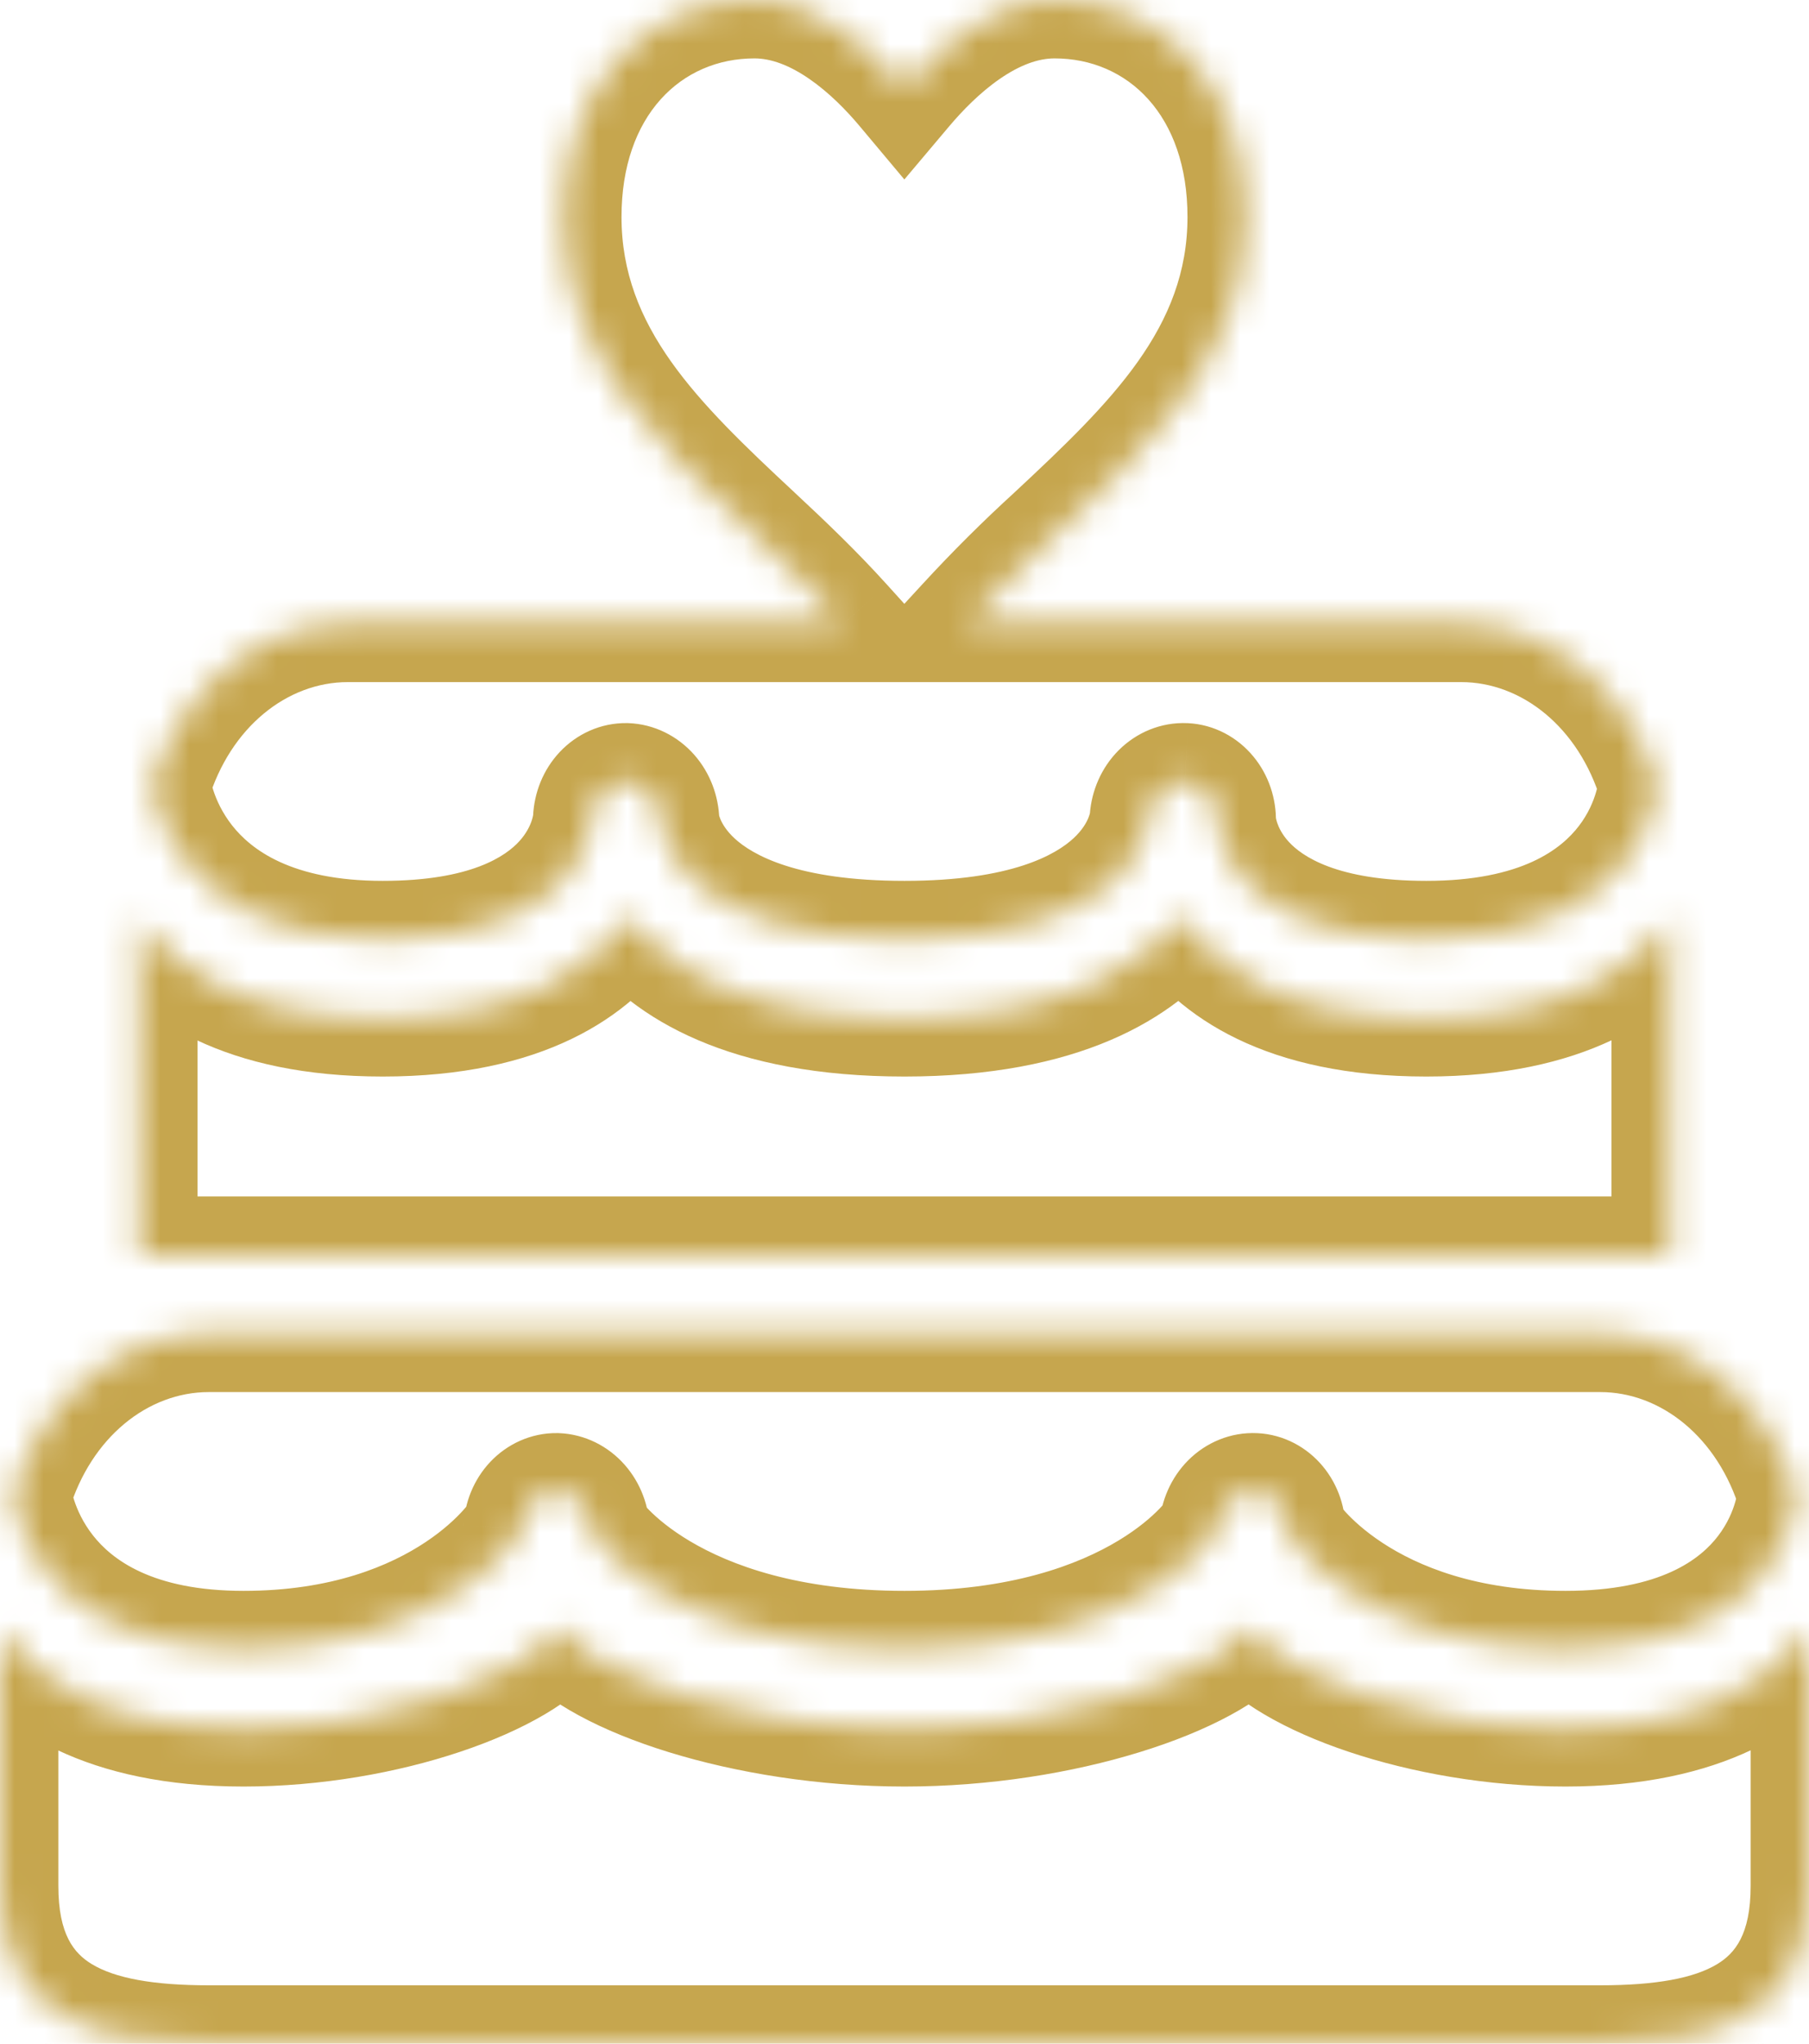 <svg width="62" height="70" viewBox="0 0 62 70" fill="none" xmlns="http://www.w3.org/2000/svg">
<mask id="path-1-inside-1_117_202" fill="white">
<path d="M25.859 0C22.012 0 19.301 3.086 19.301 7.431C19.301 12.213 22.635 15.323 25.859 18.323C26.913 19.304 27.943 20.29 28.913 21.363H11.923C8.785 21.363 6.179 23.662 5.215 26.851C5.215 26.851 5.702 32.171 13.115 32.171C20.007 32.171 20.262 28.199 20.269 28.034C20.285 27.689 20.418 27.365 20.64 27.129C20.863 26.892 21.157 26.763 21.462 26.767C21.774 26.778 22.072 26.924 22.293 27.175C22.515 27.426 22.644 27.763 22.654 28.118C22.663 28.256 23 32.171 31 32.171C39 32.171 39.334 28.199 39.346 28.034C39.372 27.679 39.519 27.348 39.755 27.112C39.99 26.876 40.298 26.752 40.612 26.767C40.918 26.782 41.206 26.931 41.415 27.184C41.624 27.436 41.737 27.772 41.731 28.118C41.736 28.261 41.945 32.171 48.885 32.171C56.523 32.171 56.785 26.851 56.785 26.851C55.822 23.665 53.21 21.363 50.077 21.363H33.087C34.066 20.3 35.085 19.285 36.141 18.323C39.363 15.323 42.699 12.211 42.699 7.431C42.699 3.086 39.99 0 36.141 0C33.923 0 32.047 1.8 31 3.04C29.958 1.797 28.074 0 25.859 0V0ZM21.533 31.412C20.369 33.13 17.985 34.873 13.115 34.873C8.334 34.873 5.959 33.184 4.769 31.495V42.979H57.231V31.495C56.041 33.171 53.659 34.873 48.885 34.873C43.996 34.873 41.626 33.125 40.465 31.412C39.144 33.122 36.449 34.873 31 34.873C25.532 34.873 22.849 33.13 21.535 31.412H21.533ZM7.154 45.681C4.016 45.681 1.409 47.981 0.446 51.169C0.448 51.169 0.932 56.49 8.346 56.49C15.238 56.49 17.878 52.518 17.885 52.353C17.901 52.008 18.034 51.684 18.256 51.447C18.478 51.211 18.772 51.081 19.077 51.086C19.39 51.097 19.687 51.243 19.909 51.494C20.13 51.745 20.259 52.082 20.269 52.437C20.279 52.574 23 56.49 31 56.49C39 56.49 41.719 52.518 41.731 52.353C41.757 51.997 41.903 51.667 42.139 51.431C42.375 51.195 42.682 51.071 42.997 51.086C43.302 51.1 43.59 51.25 43.799 51.502C44.008 51.755 44.122 52.09 44.115 52.437C44.12 52.58 46.715 56.49 53.654 56.49C61.292 56.49 61.554 51.169 61.554 51.169C60.591 47.983 57.98 45.681 54.846 45.681H7.154ZM19.151 55.73C17.985 57.449 13.216 59.192 8.346 59.192C3.565 59.192 1.19 57.503 0 55.814V64.596C0 69.07 3.205 70 7.154 70H54.846C58.795 70 62 69.07 62 64.596V55.814C60.81 57.489 58.428 59.192 53.654 59.192C48.765 59.192 44.011 57.443 42.849 55.73C41.528 57.441 36.449 59.192 31 59.192C25.532 59.192 20.465 57.449 19.151 55.73Z"/>
</mask>
<path d="M25.859 18.323L27.221 16.859L27.221 16.858L25.859 18.323ZM28.913 21.363V23.363H33.42L30.396 20.021L28.913 21.363ZM5.215 26.851L3.301 26.272L3.188 26.645L3.223 27.033L5.215 26.851ZM20.269 28.034L18.271 27.941L18.271 27.947L20.269 28.034ZM21.462 26.767L21.535 24.768L21.511 24.767L21.488 24.767L21.462 26.767ZM22.654 28.118L20.655 28.175L20.656 28.215L20.659 28.256L22.654 28.118ZM39.346 28.034L37.352 27.887L37.351 27.89L39.346 28.034ZM40.612 26.767L40.709 24.769L40.704 24.769L40.612 26.767ZM41.731 28.118L39.731 28.08L39.73 28.132L39.732 28.184L41.731 28.118ZM56.785 26.851L58.782 26.949L58.8 26.603L58.699 26.272L56.785 26.851ZM33.087 21.363L31.616 20.008L28.525 23.363H33.087V21.363ZM36.141 18.323L37.488 19.801L37.496 19.794L37.504 19.787L36.141 18.323ZM31 3.04L29.467 4.325L30.995 6.147L32.528 4.33L31 3.04ZM21.533 31.412V29.412H20.472L19.877 30.29L21.533 31.412ZM4.769 31.495L6.404 30.343L2.769 25.185V31.495H4.769ZM4.769 42.979H2.769V44.979H4.769V42.979ZM57.231 42.979V44.979H59.231V42.979H57.231ZM57.231 31.495H59.231V25.226L55.6 30.337L57.231 31.495ZM40.465 31.412L42.12 30.289L40.57 28.003L38.882 30.189L40.465 31.412ZM21.535 31.412L23.124 30.197L22.524 29.412H21.535V31.412ZM0.446 51.169L-1.469 50.591L-2.248 53.169H0.446V51.169ZM17.885 52.353L15.887 52.26L15.886 52.266L17.885 52.353ZM19.077 51.086L19.15 49.087L19.127 49.086L19.103 49.086L19.077 51.086ZM20.269 52.437L18.27 52.494L18.271 52.534L18.274 52.575L20.269 52.437ZM41.731 52.353L39.736 52.206L39.736 52.208L41.731 52.353ZM42.997 51.086L43.094 49.088L43.089 49.088L42.997 51.086ZM44.115 52.437L42.116 52.399L42.115 52.451L42.117 52.503L44.115 52.437ZM61.554 51.169L63.552 51.268L63.569 50.922L63.468 50.59L61.554 51.169ZM19.151 55.73L20.74 54.516L19.054 52.311L17.496 54.607L19.151 55.73ZM0 55.814L1.635 54.662L-2 49.503L-2 55.814H0ZM62 55.814H64V49.544L60.37 54.656L62 55.814ZM42.849 55.73L44.505 54.608L42.955 52.322L41.266 54.508L42.849 55.73ZM25.859 -2C20.678 -2 17.301 2.226 17.301 7.431H21.301C21.301 3.946 23.347 2 25.859 2V-2ZM17.301 7.431C17.301 13.22 21.399 16.906 24.497 19.787L27.221 16.858C23.87 13.741 21.301 11.207 21.301 7.431H17.301ZM24.496 19.787C25.541 20.759 26.52 21.698 27.43 22.704L30.396 20.021C29.366 18.882 28.285 17.848 27.221 16.859L24.496 19.787ZM28.913 19.363H11.923V23.363H28.913V19.363ZM11.923 19.363C7.719 19.363 4.462 22.43 3.301 26.272L7.13 27.429C7.896 24.894 9.851 23.363 11.923 23.363V19.363ZM5.215 26.851C3.223 27.033 3.224 27.034 3.224 27.035C3.224 27.036 3.224 27.037 3.224 27.038C3.224 27.04 3.224 27.042 3.225 27.044C3.225 27.049 3.225 27.053 3.226 27.058C3.227 27.068 3.228 27.079 3.23 27.092C3.232 27.117 3.236 27.148 3.241 27.183C3.251 27.255 3.265 27.346 3.286 27.454C3.327 27.671 3.395 27.96 3.504 28.298C3.722 28.97 4.113 29.859 4.814 30.749C6.281 32.61 8.862 34.171 13.115 34.171V30.171C9.955 30.171 8.586 29.072 7.956 28.273C7.609 27.832 7.415 27.391 7.31 27.066C7.258 26.905 7.229 26.778 7.215 26.704C7.208 26.667 7.205 26.644 7.204 26.637C7.203 26.634 7.203 26.634 7.204 26.639C7.204 26.642 7.205 26.646 7.205 26.651C7.205 26.653 7.206 26.656 7.206 26.659C7.206 26.66 7.206 26.662 7.206 26.663C7.206 26.664 7.207 26.665 7.207 26.666C7.207 26.667 7.207 26.668 5.215 26.851ZM13.115 34.171C16.955 34.171 19.345 33.051 20.75 31.513C22.112 30.024 22.253 28.46 22.267 28.121L18.271 27.947C18.279 27.773 18.288 28.278 17.797 28.815C17.35 29.305 16.167 30.171 13.115 30.171V34.171ZM22.267 28.127C22.262 28.226 22.224 28.364 22.097 28.499L19.184 25.758C18.612 26.366 18.308 27.153 18.271 27.941L22.267 28.127ZM22.097 28.499C21.963 28.642 21.731 28.77 21.436 28.767L21.488 24.767C20.583 24.755 19.762 25.143 19.184 25.758L22.097 28.499ZM21.388 28.765C21.113 28.755 20.907 28.627 20.794 28.499L23.793 25.852C23.236 25.221 22.436 24.801 21.535 24.768L21.388 28.765ZM20.794 28.499C20.686 28.377 20.657 28.257 20.655 28.175L24.653 28.061C24.63 27.269 24.343 26.476 23.793 25.852L20.794 28.499ZM20.659 28.256C20.686 28.648 20.896 30.218 22.478 31.669C24.053 33.115 26.692 34.171 31 34.171V30.171C27.308 30.171 25.778 29.269 25.183 28.723C24.594 28.182 24.631 27.725 24.649 27.98L20.659 28.256ZM31 34.171C35.315 34.171 37.959 33.097 39.534 31.626C41.114 30.15 41.313 28.56 41.341 28.178L37.351 27.89C37.367 27.673 37.394 28.151 36.803 28.703C36.209 29.258 34.685 30.171 31 30.171V34.171ZM41.341 28.181C41.334 28.268 41.296 28.399 41.169 28.526L38.34 25.698C37.741 26.298 37.41 27.089 37.352 27.887L41.341 28.181ZM41.169 28.526C41.035 28.661 40.805 28.778 40.52 28.765L40.704 24.769C39.791 24.727 38.947 25.091 38.34 25.698L41.169 28.526ZM40.516 28.764C40.215 28.75 39.994 28.604 39.874 28.459L42.955 25.909C42.417 25.258 41.62 24.813 40.709 24.769L40.516 28.764ZM39.874 28.459C39.76 28.321 39.729 28.183 39.731 28.08L43.73 28.155C43.745 27.36 43.488 26.552 42.955 25.909L39.874 28.459ZM39.732 28.184C39.743 28.524 39.872 30.078 41.239 31.556C42.644 33.075 45.036 34.171 48.885 34.171V30.171C45.794 30.171 44.611 29.311 44.176 28.84C43.701 28.327 43.723 27.855 43.73 28.051L39.732 28.184ZM48.885 34.171C53.227 34.171 55.831 32.625 57.286 30.728C57.979 29.824 58.349 28.92 58.546 28.236C58.645 27.893 58.703 27.6 58.736 27.379C58.753 27.269 58.764 27.176 58.771 27.104C58.774 27.067 58.777 27.036 58.779 27.01C58.78 26.997 58.78 26.986 58.781 26.976C58.781 26.97 58.782 26.966 58.782 26.961C58.782 26.959 58.782 26.957 58.782 26.955C58.782 26.954 58.782 26.952 58.782 26.952C58.782 26.95 58.782 26.949 56.785 26.851C54.787 26.752 54.787 26.751 54.787 26.749C54.787 26.749 54.788 26.747 54.788 26.747C54.788 26.745 54.788 26.743 54.788 26.742C54.788 26.739 54.788 26.736 54.788 26.733C54.789 26.728 54.789 26.724 54.789 26.721C54.789 26.715 54.79 26.714 54.789 26.717C54.789 26.722 54.787 26.744 54.781 26.779C54.771 26.85 54.748 26.972 54.703 27.127C54.612 27.442 54.439 27.867 54.112 28.293C53.526 29.057 52.18 30.171 48.885 30.171V34.171ZM58.699 26.272C57.538 22.433 54.276 19.363 50.077 19.363V23.363C52.145 23.363 54.105 24.897 54.87 27.43L58.699 26.272ZM50.077 19.363H33.087V23.363H50.077V19.363ZM34.558 22.718C35.498 21.697 36.475 20.724 37.488 19.801L34.794 16.845C33.694 17.847 32.633 18.902 31.616 20.008L34.558 22.718ZM37.504 19.787C40.598 16.906 44.699 13.217 44.699 7.431H40.699C40.699 11.204 38.128 13.741 34.778 16.859L37.504 19.787ZM44.699 7.431C44.699 2.226 41.325 -2 36.141 -2V2C38.655 2 40.699 3.945 40.699 7.431H44.699ZM36.141 -2C34.486 -2 33.069 -1.332 31.996 -0.592C30.918 0.152 30.057 1.057 29.472 1.75L32.528 4.33C32.99 3.783 33.591 3.167 34.267 2.701C34.949 2.231 35.578 2 36.141 2V-2ZM32.533 1.755C31.946 1.056 31.084 0.15 30.003 -0.594C28.93 -1.333 27.512 -2 25.859 -2V2C26.421 2 27.053 2.231 27.735 2.701C28.412 3.167 29.012 3.781 29.467 4.325L32.533 1.755ZM19.877 30.29C19.149 31.366 17.443 32.873 13.115 32.873V36.873C18.527 36.873 21.59 34.895 23.189 32.533L19.877 30.29ZM13.115 32.873C8.869 32.873 7.158 31.413 6.404 30.343L3.134 32.647C4.761 34.956 7.799 36.873 13.115 36.873V32.873ZM2.769 31.495V42.979H6.769V31.495H2.769ZM4.769 44.979H57.231V40.979H4.769V44.979ZM59.231 42.979V31.495H55.231V42.979H59.231ZM55.6 30.337C54.843 31.403 53.117 32.873 48.885 32.873V36.873C54.2 36.873 57.239 34.938 58.861 32.654L55.6 30.337ZM48.885 32.873C44.541 32.873 42.847 31.363 42.12 30.289L38.809 32.534C40.404 34.887 43.451 36.873 48.885 36.873V32.873ZM38.882 30.189C38.028 31.294 35.99 32.873 31 32.873V36.873C36.907 36.873 40.259 34.95 42.047 32.634L38.882 30.189ZM31 32.873C25.985 32.873 23.967 31.299 23.124 30.197L19.947 32.626C21.732 34.961 25.079 36.873 31 36.873V32.873ZM21.535 29.412H21.533V33.412H21.535V29.412ZM7.154 43.681C2.95 43.681 -0.308 46.749 -1.469 50.591L2.36 51.748C3.126 49.213 5.081 47.681 7.154 47.681V43.681ZM0.446 53.169C-0.733 52.785 -1.488 51.677 -1.513 51.574C-1.52 51.539 -1.529 51.485 -1.532 51.468C-1.536 51.441 -1.538 51.42 -1.538 51.418C-1.54 51.408 -1.541 51.4 -1.54 51.404C-1.54 51.405 -1.539 51.413 -1.538 51.424C-1.535 51.445 -1.532 51.473 -1.527 51.508C-1.517 51.577 -1.503 51.667 -1.482 51.775C-1.441 51.991 -1.373 52.279 -1.264 52.617C-1.046 53.289 -0.655 54.178 0.046 55.067C1.512 56.928 4.093 58.49 8.346 58.49V54.49C5.186 54.49 3.817 53.391 3.188 52.592C2.841 52.151 2.647 51.71 2.541 51.384C2.489 51.223 2.461 51.096 2.446 51.021C2.439 50.983 2.435 50.959 2.434 50.95C2.433 50.946 2.433 50.944 2.433 50.945C2.433 50.945 2.434 50.946 2.433 50.942C2.433 50.941 2.433 50.939 2.432 50.937C2.432 50.935 2.432 50.929 2.431 50.922C2.43 50.92 2.428 50.898 2.424 50.871C2.421 50.853 2.412 50.8 2.404 50.764C2.38 50.661 1.625 49.554 0.446 49.169V53.169ZM8.346 58.49C12.201 58.49 14.967 57.372 16.805 56.148C17.715 55.542 18.387 54.918 18.847 54.407C19.076 54.153 19.259 53.918 19.398 53.718C19.466 53.62 19.535 53.514 19.596 53.405C19.625 53.353 19.667 53.276 19.708 53.182C19.728 53.136 19.759 53.062 19.788 52.97C19.809 52.905 19.871 52.704 19.883 52.44L15.886 52.266C15.898 52.006 15.959 51.812 15.977 51.756C16.003 51.673 16.03 51.61 16.044 51.576C16.075 51.507 16.1 51.461 16.108 51.447C16.126 51.415 16.131 51.411 16.112 51.438C16.078 51.486 16.001 51.589 15.874 51.73C15.621 52.011 15.201 52.411 14.589 52.818C13.382 53.621 11.383 54.49 8.346 54.49V58.49ZM19.883 52.445C19.878 52.544 19.84 52.683 19.712 52.818L16.799 50.077C16.228 50.684 15.923 51.472 15.887 52.26L19.883 52.445ZM19.712 52.818C19.578 52.96 19.346 53.089 19.051 53.085L19.103 49.086C18.198 49.074 17.378 49.462 16.799 50.077L19.712 52.818ZM19.004 53.084C18.728 53.074 18.523 52.946 18.409 52.817L21.408 50.17C20.852 49.54 20.052 49.12 19.15 49.087L19.004 53.084ZM18.409 52.817C18.302 52.695 18.272 52.576 18.27 52.494L22.268 52.379C22.246 51.588 21.959 50.794 21.408 50.17L18.409 52.817ZM18.274 52.575C18.295 52.873 18.379 53.095 18.398 53.146C18.431 53.235 18.465 53.306 18.486 53.348C18.529 53.435 18.572 53.508 18.602 53.556C18.666 53.659 18.737 53.761 18.81 53.857C18.958 54.052 19.154 54.282 19.401 54.533C19.898 55.036 20.624 55.646 21.619 56.236C23.623 57.423 26.658 58.49 31 58.49V54.49C27.342 54.49 25.016 53.599 23.657 52.794C22.97 52.387 22.514 51.992 22.248 51.723C22.114 51.587 22.034 51.489 22 51.444C21.982 51.419 21.986 51.423 22.005 51.453C22.012 51.466 22.039 51.508 22.07 51.572C22.086 51.603 22.115 51.664 22.145 51.746C22.161 51.788 22.244 52.005 22.265 52.298L18.274 52.575ZM31 58.49C35.347 58.49 38.387 57.406 40.394 56.196C41.389 55.596 42.116 54.973 42.614 54.457C42.861 54.2 43.059 53.963 43.208 53.76C43.281 53.66 43.354 53.553 43.419 53.443C43.449 53.391 43.493 53.314 43.535 53.222C43.557 53.176 43.588 53.104 43.619 53.015C43.641 52.952 43.707 52.756 43.726 52.497L39.736 52.208C39.754 51.954 39.819 51.766 39.837 51.712C39.865 51.631 39.892 51.569 39.908 51.536C39.939 51.469 39.965 51.424 39.974 51.41C39.993 51.376 39.999 51.371 39.981 51.396C39.948 51.441 39.869 51.541 39.735 51.68C39.469 51.955 39.014 52.357 38.328 52.77C36.973 53.587 34.653 54.49 31 54.49V58.49ZM43.725 52.5C43.719 52.587 43.681 52.717 43.554 52.844L40.724 50.017C40.126 50.617 39.795 51.407 39.736 52.206L43.725 52.5ZM43.554 52.844C43.419 52.979 43.19 53.096 42.905 53.083L43.089 49.088C42.175 49.045 41.331 49.41 40.724 50.017L43.554 52.844ZM42.9 53.083C42.6 53.069 42.379 52.923 42.259 52.778L45.34 50.227C44.802 49.577 44.005 49.132 43.094 49.088L42.9 53.083ZM42.259 52.778C42.145 52.64 42.114 52.502 42.116 52.399L46.115 52.474C46.13 51.679 45.872 50.87 45.34 50.227L42.259 52.778ZM42.117 52.503C42.126 52.798 42.201 53.02 42.22 53.077C42.25 53.169 42.282 53.243 42.302 53.287C42.343 53.377 42.384 53.452 42.413 53.501C42.472 53.606 42.54 53.708 42.607 53.803C42.744 53.998 42.926 54.227 43.154 54.477C43.611 54.979 44.279 55.593 45.187 56.189C47.022 57.393 49.785 58.49 53.654 58.49V54.49C50.583 54.49 48.58 53.631 47.382 52.845C46.773 52.445 46.358 52.055 46.11 51.783C45.986 51.646 45.91 51.547 45.877 51.5C45.859 51.474 45.864 51.478 45.882 51.51C45.889 51.523 45.914 51.568 45.945 51.635C45.96 51.667 45.987 51.731 46.015 51.815C46.032 51.863 46.105 52.08 46.114 52.37L42.117 52.503ZM53.654 58.49C57.996 58.49 60.6 56.943 62.055 55.047C62.749 54.142 63.118 53.238 63.315 52.555C63.414 52.212 63.472 51.918 63.505 51.698C63.522 51.588 63.533 51.495 63.54 51.422C63.543 51.386 63.546 51.355 63.548 51.329C63.549 51.316 63.55 51.304 63.55 51.294C63.55 51.289 63.551 51.284 63.551 51.28C63.551 51.278 63.551 51.276 63.551 51.274C63.551 51.273 63.551 51.271 63.551 51.271C63.552 51.269 63.552 51.268 61.554 51.169C59.556 51.071 59.557 51.069 59.557 51.068C59.557 51.068 59.557 51.066 59.557 51.065C59.557 51.064 59.557 51.062 59.557 51.06C59.557 51.057 59.557 51.054 59.557 51.052C59.558 51.047 59.558 51.043 59.558 51.04C59.559 51.034 59.559 51.033 59.559 51.036C59.558 51.041 59.556 51.062 59.551 51.098C59.54 51.168 59.517 51.29 59.472 51.446C59.382 51.76 59.208 52.186 58.881 52.612C58.296 53.376 56.949 54.49 53.654 54.49V58.49ZM63.468 50.59C62.307 46.751 59.045 43.681 54.846 43.681V47.681C56.914 47.681 58.874 49.216 59.64 51.748L63.468 50.59ZM54.846 43.681H7.154V47.681H54.846V43.681ZM17.496 54.607C17.442 54.687 17.212 54.936 16.64 55.273C16.1 55.591 15.377 55.917 14.503 56.209C12.754 56.793 10.558 57.192 8.346 57.192V61.192C11.004 61.192 13.627 60.719 15.771 60.002C16.844 59.644 17.836 59.211 18.671 58.719C19.474 58.246 20.276 57.633 20.806 56.853L17.496 54.607ZM8.346 57.192C4.1 57.192 2.388 55.731 1.635 54.662L-1.635 56.966C-0.009 59.274 3.03 61.192 8.346 61.192V57.192ZM-2 55.814V64.596H2V55.814H-2ZM-2 64.596C-2 67.394 -0.944 69.461 1.053 70.682C2.845 71.778 5.111 72 7.154 72V68C5.248 68 3.937 67.757 3.139 67.27C2.546 66.907 2 66.273 2 64.596H-2ZM7.154 72H54.846V68H7.154V72ZM54.846 72C56.889 72 59.155 71.778 60.947 70.682C62.944 69.461 64 67.394 64 64.596H60C60 66.273 59.453 66.907 58.861 67.27C58.063 67.757 56.752 68 54.846 68V72ZM64 64.596V55.814H60V64.596H64ZM60.37 54.656C59.612 55.722 57.887 57.192 53.654 57.192V61.192C58.969 61.192 62.008 59.257 63.631 56.972L60.37 54.656ZM53.654 57.192C51.432 57.192 49.236 56.792 47.489 56.207C46.616 55.915 45.895 55.589 45.357 55.272C44.787 54.935 44.558 54.686 44.505 54.608L41.194 56.853C41.721 57.631 42.522 58.243 43.323 58.716C44.156 59.208 45.146 59.641 46.219 60C48.362 60.718 50.987 61.192 53.654 61.192V57.192ZM41.266 54.508C41.181 54.618 40.892 54.889 40.254 55.234C39.648 55.562 38.847 55.894 37.884 56.191C35.957 56.784 33.523 57.192 31 57.192V61.192C33.926 61.192 36.756 60.724 39.061 60.014C40.214 59.659 41.271 59.233 42.159 58.751C43.016 58.288 43.857 57.697 44.432 56.953L41.266 54.508ZM31 57.192C28.466 57.192 26.03 56.786 24.106 56.194C23.144 55.898 22.345 55.566 21.743 55.239C21.108 54.894 20.823 54.625 20.74 54.516L17.562 56.945C18.136 57.695 18.977 58.288 19.833 58.753C20.721 59.236 21.777 59.662 22.93 60.017C25.234 60.726 28.066 61.192 31 61.192V57.192Z" fill="#C6A64E" mask="url(#path-1-inside-1_117_202)"/>
</svg>
